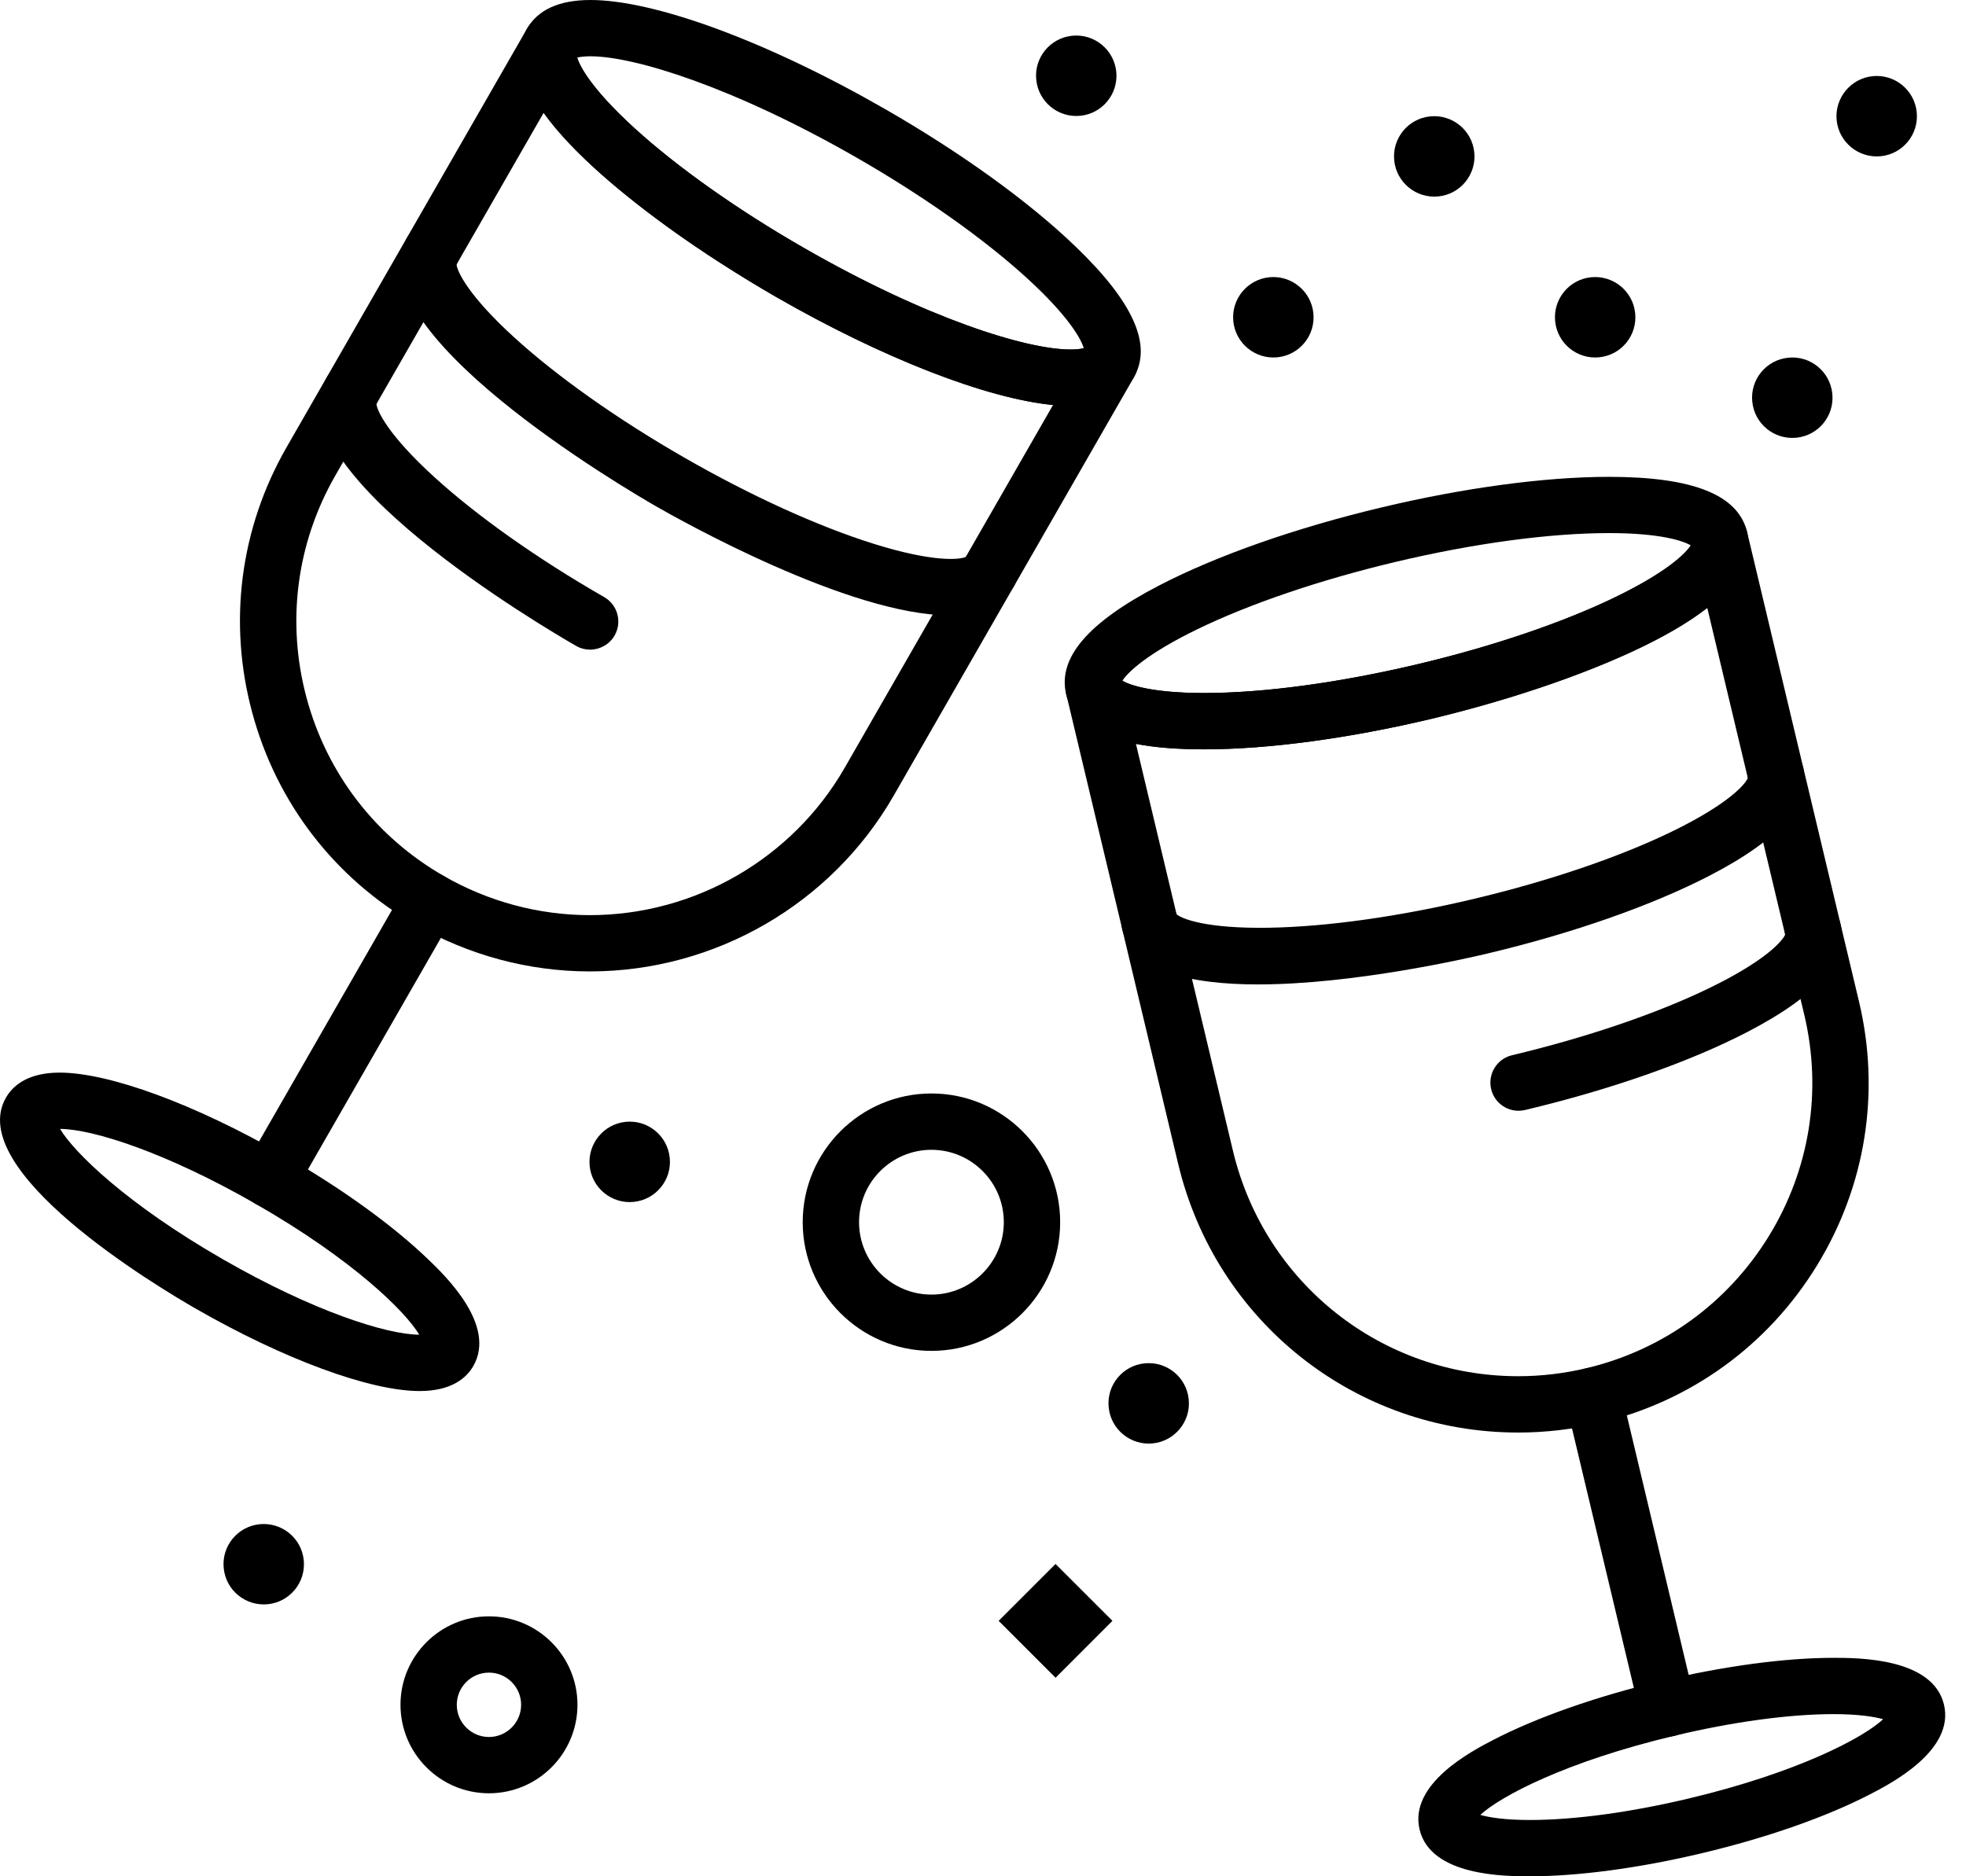 <svg viewBox="0 0 44 42" fill="none" xmlns="http://www.w3.org/2000/svg">
    <path
        d="M9.392 31.138C8.283 31.138 6.361 30.431 4.378 29.292C3.504 28.79 -0.805 26.206 0.133 24.571C0.28 24.315 0.607 24.01 1.335 24.01C2.444 24.01 4.366 24.718 6.349 25.857C7.644 26.6 8.794 27.43 9.587 28.194C9.965 28.557 11.117 29.666 10.593 30.578C10.447 30.833 10.119 31.138 9.392 31.138ZM1.344 25.27C1.655 25.793 2.831 26.95 5.005 28.198C7.017 29.353 8.651 29.873 9.383 29.877C9.072 29.354 7.896 28.196 5.722 26.948C3.71 25.794 2.076 25.274 1.344 25.27Z"
        fill="currentColor" />
    <path
        d="M6.034 27.034C5.928 27.034 5.82 27.007 5.721 26.95C5.419 26.777 5.315 26.392 5.488 26.09L9.074 19.844C9.248 19.542 9.633 19.438 9.935 19.61C10.236 19.784 10.341 20.169 10.168 20.471L6.582 26.717C6.465 26.92 6.253 27.034 6.034 27.034Z"
        fill="currentColor" />
    <path
        d="M13.2 21.745C11.84 21.745 10.493 21.385 9.306 20.703C7.492 19.662 6.192 17.976 5.646 15.956C5.099 13.937 5.372 11.826 6.414 10.011L11.793 0.645C11.794 0.645 11.794 0.644 11.795 0.643C11.968 0.341 12.354 0.237 12.655 0.411C12.945 0.577 13.052 0.939 12.907 1.234C12.921 1.389 13.168 1.929 14.204 2.872C15.168 3.75 16.517 4.704 18.005 5.557C20.733 7.124 22.961 7.824 23.959 7.824C24.175 7.824 24.275 7.793 24.309 7.778C24.492 7.505 24.858 7.415 25.146 7.582C25.448 7.756 25.552 8.14 25.379 8.443L20 17.812C18.606 20.238 16.001 21.745 13.2 21.745ZM12.166 2.527L7.508 10.639C6.633 12.162 6.405 13.933 6.863 15.628C7.321 17.322 8.412 18.737 9.935 19.61C10.93 20.182 12.059 20.485 13.2 20.485C15.551 20.485 17.737 19.22 18.906 17.184L23.567 9.066C22.085 8.923 19.769 8.025 17.375 6.651C16.867 6.359 13.483 4.373 12.166 2.527Z"
        fill="currentColor" />
    <path
        d="M23.958 9.085C22.514 9.085 19.992 8.152 17.377 6.65C15.664 5.667 14.145 4.572 13.099 3.565C11.807 2.321 11.38 1.365 11.794 0.643C12.039 0.216 12.517 0 13.215 0C14.659 0 17.181 0.933 19.796 2.434C21.508 3.417 23.027 4.513 24.073 5.52C25.366 6.764 25.793 7.72 25.378 8.442C25.134 8.868 24.656 9.085 23.958 9.085ZM12.918 1.289C12.976 1.496 13.268 2.02 14.202 2.871C15.166 3.749 16.516 4.703 18.003 5.556C20.731 7.123 22.959 7.823 23.957 7.823C24.106 7.823 24.2 7.808 24.255 7.794C24.197 7.587 23.904 7.063 22.97 6.213C22.006 5.335 20.656 4.381 19.169 3.527C16.441 1.962 14.213 1.26 13.215 1.26C13.067 1.26 12.973 1.276 12.918 1.289Z"
        fill="currentColor" />
    <path
        d="M21.248 13.774C19.015 13.774 15.224 11.645 14.687 11.336C13.992 10.937 7.928 7.377 9.105 5.329C9.279 5.027 9.664 4.923 9.966 5.096C10.255 5.263 10.363 5.625 10.218 5.92C10.231 6.075 10.479 6.615 11.514 7.558C12.478 8.435 13.828 9.39 15.315 10.243C16.802 11.098 18.306 11.782 19.551 12.172C20.887 12.59 21.478 12.531 21.619 12.465C21.8 12.191 22.168 12.101 22.457 12.268C22.758 12.442 22.863 12.826 22.689 13.129C22.423 13.591 21.902 13.774 21.248 13.774Z"
        fill="currentColor" />
    <path
        d="M13.206 14.542C13.1 14.542 12.992 14.515 12.893 14.458C12.198 14.059 6.135 10.499 7.311 8.45C7.485 8.148 7.87 8.044 8.172 8.218C8.462 8.384 8.57 8.746 8.424 9.041C8.438 9.196 8.685 9.736 9.721 10.68C10.685 11.558 12.034 12.512 13.521 13.365C13.823 13.538 13.928 13.924 13.755 14.226C13.638 14.428 13.425 14.542 13.206 14.542Z"
        fill="currentColor" />
    <path
        d="M34.24 42C33.691 42 32.02 42 31.771 40.953C31.527 39.93 32.945 39.194 33.411 38.952C34.389 38.444 35.727 37.974 37.179 37.628C38.582 37.294 39.952 37.11 41.037 37.11C41.586 37.11 43.257 37.11 43.507 38.157C43.751 39.179 42.332 39.916 41.866 40.158C40.889 40.666 39.55 41.136 38.098 41.481C36.695 41.816 35.325 42 34.24 42ZM33.13 40.626C33.327 40.682 33.678 40.74 34.24 40.74C35.23 40.74 36.495 40.569 37.805 40.256C40.244 39.675 41.7 38.899 42.146 38.484C41.949 38.429 41.598 38.37 41.036 38.37C40.047 38.37 38.781 38.542 37.471 38.855C35.032 39.436 33.577 40.212 33.13 40.626Z"
        fill="currentColor" />
    <path
        d="M37.325 38.876C37.039 38.876 36.781 38.682 36.712 38.392L35.042 31.386C34.961 31.047 35.171 30.707 35.51 30.627C35.849 30.546 36.188 30.756 36.269 31.094L37.938 38.1C38.02 38.438 37.81 38.779 37.471 38.859C37.423 38.87 37.373 38.876 37.325 38.876Z"
        fill="currentColor" />
    <path
        d="M33.979 32.067C30.342 32.067 27.212 29.593 26.367 26.049L23.864 15.543C23.864 15.542 23.863 15.541 23.863 15.54C23.782 15.202 23.992 14.862 24.33 14.781C24.655 14.704 24.981 14.894 25.078 15.208C25.187 15.304 25.689 15.514 26.951 15.514C28.286 15.514 29.991 15.283 31.754 14.863C33.422 14.465 34.986 13.933 36.16 13.364C37.419 12.753 37.81 12.305 37.867 12.161C37.811 11.836 38.017 11.52 38.342 11.442C38.68 11.361 39.021 11.571 39.101 11.91L41.605 22.418C42.09 24.454 41.754 26.556 40.658 28.338C39.563 30.12 37.838 31.368 35.803 31.853C35.203 31.995 34.59 32.067 33.979 32.067C33.98 32.067 33.979 32.067 33.979 32.067ZM25.423 16.652L27.593 25.756C28.301 28.729 30.927 30.806 33.979 30.806C33.979 30.806 33.979 30.806 33.98 30.806C34.492 30.806 35.006 30.745 35.51 30.625C37.217 30.218 38.664 29.17 39.584 27.676C40.504 26.181 40.786 24.417 40.379 22.709L38.21 13.609C36.424 15.007 32.616 15.953 32.045 16.089C30.191 16.531 28.381 16.774 26.951 16.774C26.354 16.775 25.846 16.734 25.423 16.652Z"
        fill="currentColor" />
    <path
        d="M26.949 16.773C25.068 16.773 24.058 16.369 23.861 15.539C23.668 14.728 24.348 13.932 25.941 13.106C27.23 12.437 28.997 11.816 30.917 11.359C32.772 10.917 34.581 10.674 36.012 10.674C37.892 10.674 38.903 11.078 39.1 11.908C39.292 12.718 38.613 13.514 37.02 14.34C35.731 15.009 33.964 15.63 32.044 16.088C30.189 16.529 28.379 16.773 26.949 16.773ZM25.12 15.238C25.292 15.341 25.813 15.512 26.949 15.512C28.284 15.512 29.989 15.281 31.751 14.861C33.419 14.464 34.985 13.932 36.158 13.363C37.299 12.809 37.727 12.389 37.839 12.208C37.667 12.104 37.147 11.933 36.011 11.933C34.676 11.933 32.971 12.164 31.209 12.584C29.541 12.982 27.975 13.514 26.802 14.083C25.662 14.636 25.234 15.056 25.12 15.238Z"
        fill="currentColor" />
    <path
        d="M28.154 22.036C26.645 22.036 25.341 21.746 25.114 20.795C25.033 20.457 25.243 20.116 25.581 20.036C25.906 19.959 26.232 20.149 26.329 20.463C26.446 20.567 26.995 20.79 28.395 20.767C29.699 20.746 31.336 20.515 33.004 20.117C34.672 19.719 36.237 19.187 37.41 18.618C38.669 18.007 39.06 17.56 39.117 17.415C39.061 17.09 39.267 16.774 39.592 16.696C39.931 16.615 40.271 16.825 40.351 17.163C40.545 17.974 39.864 18.77 38.271 19.596C36.982 20.265 35.215 20.886 33.296 21.343C32.84 21.452 30.293 22.036 28.154 22.036Z"
        fill="currentColor" />
    <path
        d="M33.985 24.864C33.7 24.864 33.441 24.67 33.373 24.38C33.292 24.041 33.502 23.701 33.84 23.621C35.508 23.223 37.073 22.691 38.246 22.122C39.506 21.511 39.896 21.063 39.953 20.919C39.897 20.593 40.103 20.277 40.428 20.2C40.768 20.119 41.107 20.329 41.187 20.667C41.38 21.478 40.7 22.273 39.108 23.1C37.819 23.769 36.051 24.39 34.132 24.847C34.083 24.858 34.034 24.864 33.985 24.864Z"
        fill="currentColor" />
    <path
        d="M10.943 40.142C9.851 40.142 8.963 39.253 8.963 38.161C8.963 37.069 9.851 36.181 10.943 36.181C12.035 36.181 12.924 37.069 12.924 38.161C12.924 39.253 12.035 40.142 10.943 40.142ZM10.943 37.441C10.546 37.441 10.223 37.764 10.223 38.161C10.223 38.558 10.546 38.882 10.943 38.882C11.34 38.882 11.663 38.558 11.663 38.161C11.663 37.764 11.34 37.441 10.943 37.441Z"
        fill="currentColor" />
    <path
        d="M20.846 30.239C19.257 30.239 17.965 28.946 17.965 27.358C17.965 25.77 19.257 24.477 20.846 24.477C22.435 24.477 23.727 25.77 23.727 27.358C23.727 28.946 22.434 30.239 20.846 30.239ZM20.846 25.738C19.952 25.738 19.226 26.465 19.226 27.358C19.226 28.251 19.952 28.979 20.846 28.979C21.739 28.979 22.466 28.251 22.466 27.358C22.466 26.465 21.739 25.738 20.846 25.738Z"
        fill="currentColor" />
    <path
        d="M32.009 2.605C32.504 2.556 32.946 2.917 32.995 3.412C33.045 3.907 32.684 4.348 32.189 4.397C31.694 4.446 31.253 4.085 31.203 3.59C31.154 3.096 31.515 2.654 32.009 2.605Z"
        fill="currentColor" />
    <path
        d="M40.023 8.007C40.518 7.957 40.959 8.318 41.008 8.814C41.058 9.308 40.697 9.75 40.203 9.798C39.708 9.848 39.266 9.487 39.217 8.992C39.166 8.498 39.527 8.056 40.023 8.007Z"
        fill="currentColor" />
    <path
        d="M35.61 6.206C36.105 6.157 36.547 6.518 36.596 7.013C36.646 7.508 36.285 7.949 35.79 7.998C35.295 8.047 34.854 7.686 34.805 7.191C34.755 6.697 35.116 6.256 35.61 6.206Z"
        fill="currentColor" />
    <path
        d="M28.408 6.206C28.902 6.157 29.345 6.518 29.394 7.013C29.444 7.508 29.082 7.949 28.588 7.998C28.093 8.047 27.652 7.686 27.602 7.191C27.553 6.697 27.914 6.256 28.408 6.206Z"
        fill="currentColor" />
    <path
        d="M14.004 25.112C14.498 25.062 14.94 25.424 14.989 25.918C15.039 26.413 14.678 26.854 14.182 26.904C13.688 26.953 13.246 26.592 13.197 26.098C13.149 25.603 13.51 25.161 14.004 25.112Z"
        fill="currentColor" />
    <path
        d="M25.618 30.518C26.113 30.468 26.555 30.829 26.604 31.324C26.654 31.818 26.293 32.26 25.798 32.31C25.304 32.359 24.862 31.998 24.813 31.504C24.762 31.009 25.123 30.567 25.618 30.518Z"
        fill="currentColor" />
    <path
        d="M5.813 34.119C6.308 34.07 6.749 34.431 6.798 34.925C6.848 35.419 6.487 35.861 5.992 35.91C5.497 35.959 5.056 35.598 5.007 35.104C4.956 34.61 5.317 34.168 5.813 34.119Z"
        fill="currentColor" />
    <path
        d="M41.912 1.705C42.407 1.656 42.848 2.017 42.897 2.512C42.947 3.006 42.586 3.448 42.091 3.497C41.597 3.546 41.155 3.185 41.105 2.69C41.057 2.196 41.418 1.755 41.912 1.705Z"
        fill="currentColor" />
    <path
        d="M23.997 0.8C24.492 0.751 24.933 1.112 24.983 1.607C25.032 2.101 24.671 2.543 24.177 2.592C23.682 2.641 23.241 2.28 23.192 1.785C23.141 1.291 23.502 0.85 23.997 0.8Z"
        fill="currentColor" />
    <path d="M23.623 35.009L22.35 36.282L23.624 37.556L24.897 36.282L23.623 35.009Z" fill="currentColor" />
</svg>